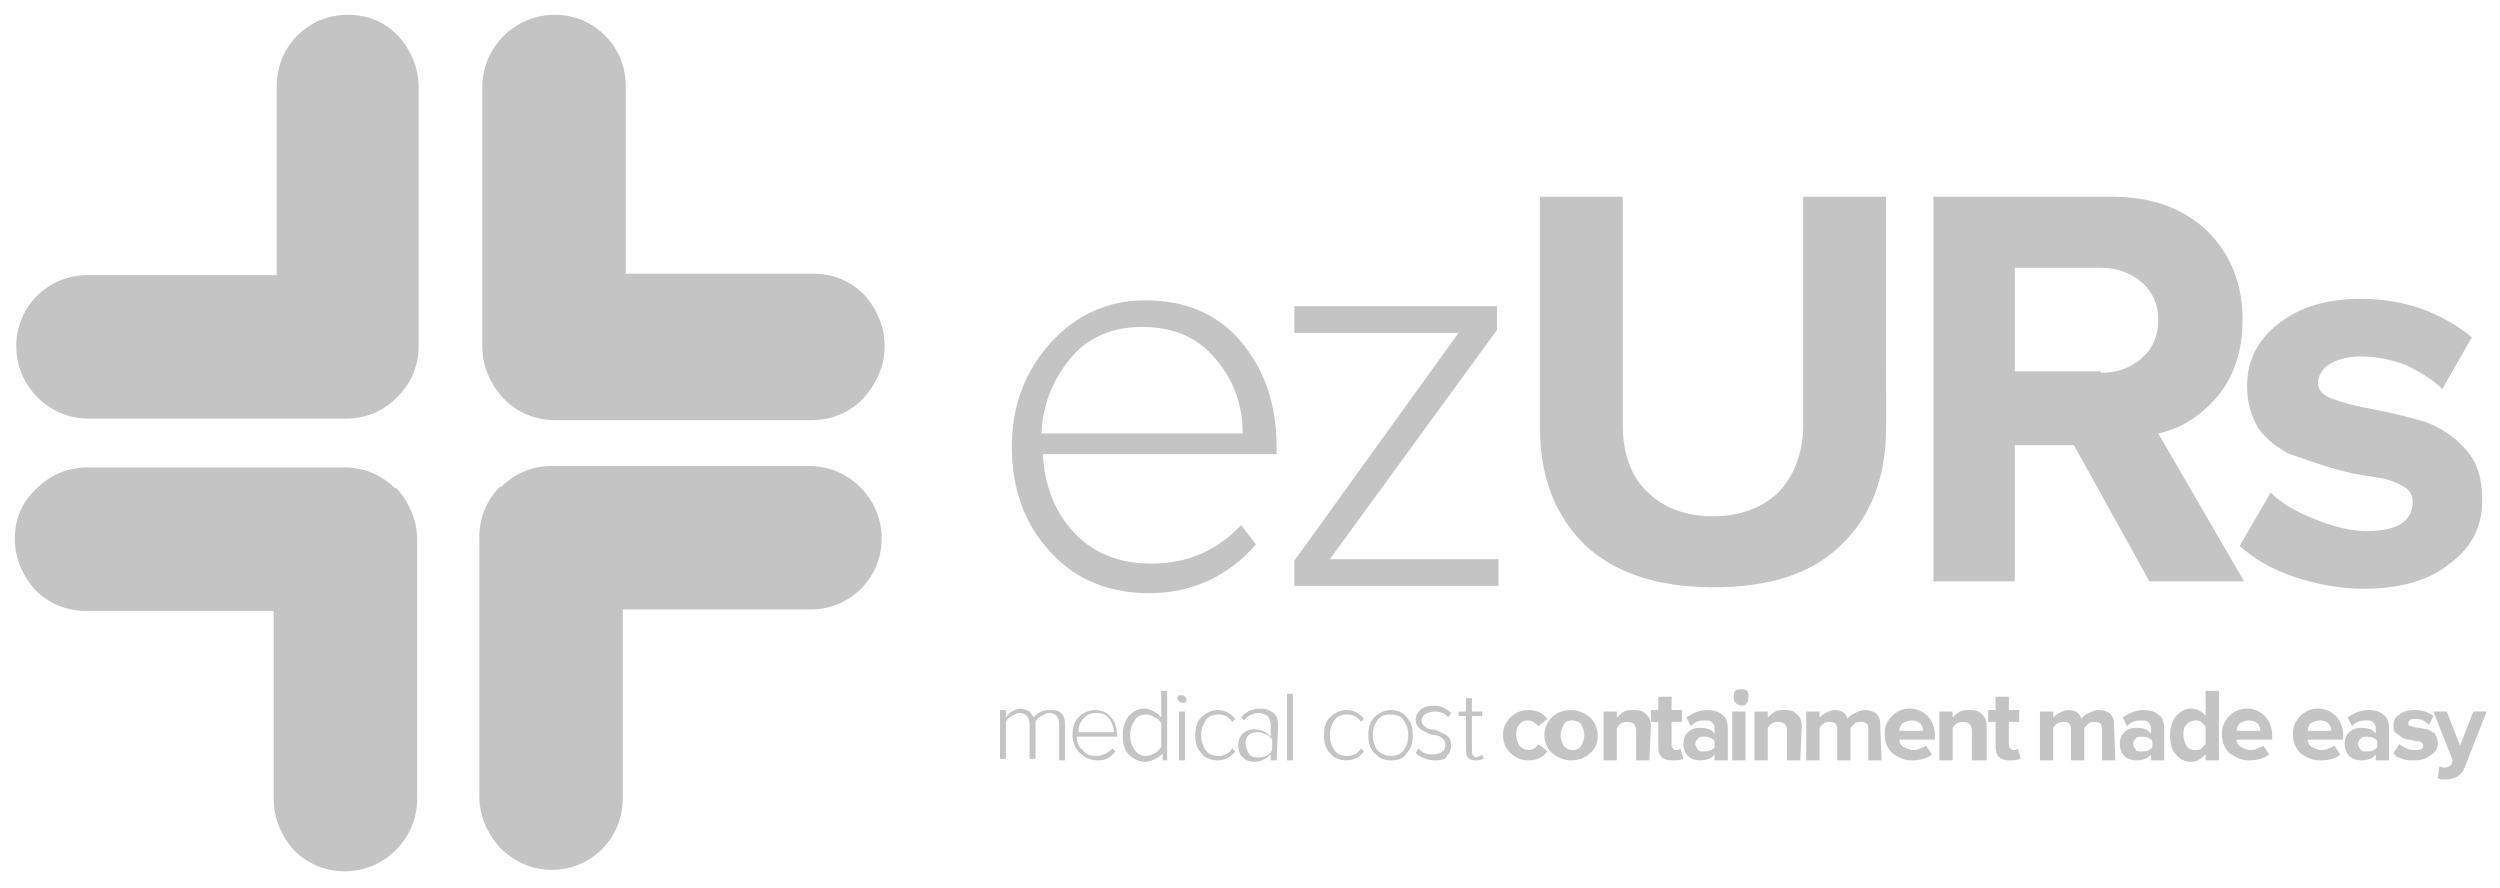 <?xml version="1.0" encoding="utf-8"?>
<!-- Generator: Adobe Illustrator 19.0.0, SVG Export Plug-In . SVG Version: 6.00 Build 0)  -->
<svg version="1.1" id="Layer_1" xmlns="http://www.w3.org/2000/svg" xmlns:xlink="http://www.w3.org/1999/xlink" x="0px" y="0px"
	 viewBox="-379.8 251.1 169 60" style="enable-background:new -379.8 251.1 169 60;" xml:space="preserve">
<style type="text/css">
	.st0{fill:#C4C4C4;}
</style>
<path class="st0" d="M-302.1,291.2c-2.7,0-5-0.9-6.7-2.8c-1.7-1.8-2.6-4.2-2.6-7.1c0-2.8,0.9-5.1,2.6-7s3.9-2.9,6.4-2.9
	c2.7,0,4.9,0.9,6.5,2.8s2.4,4.3,2.4,7.1v0.5h-15.8c0.1,2.1,0.8,3.9,2.1,5.3c1.3,1.4,3.1,2.1,5.2,2.1c2.5,0,4.5-0.9,6.1-2.6l1,1.3
	C-296.8,290.1-299.3,291.2-302.1,291.2z M-295.8,280.3c0-1.8-0.6-3.5-1.8-4.9c-1.2-1.5-2.9-2.2-5-2.2c-2,0-3.7,0.7-4.9,2.2
	c-1.2,1.5-1.8,3.1-1.9,5h13.6L-295.8,280.3L-295.8,280.3z M-278.5,290.7h-13.8V289l11.1-15.4h-11.1v-1.8h13.7v1.6l-11.3,15.5h11.4
	L-278.5,290.7L-278.5,290.7z M-255.3,287.9c-2,2-4.9,2.9-8.7,2.9s-6.7-1-8.7-2.9c-2-2-3-4.6-3-7.9v-15.6h5.6v15.4
	c0,1.9,0.5,3.4,1.6,4.5s2.6,1.7,4.5,1.7s3.4-0.6,4.5-1.7c1-1.1,1.6-2.6,1.6-4.5v-15.4h5.6V280C-252.3,283.3-253.3,286-255.3,287.9z
	 M-228.1,290.4h-6.4l-5.1-9.2h-4v9.2h-5.5v-26h12.1c2.7,0,4.8,0.8,6.4,2.3c1.6,1.6,2.4,3.6,2.4,6c0,2.1-0.6,3.9-1.7,5.2
	c-1.1,1.3-2.5,2.2-4,2.5L-228.1,290.4z M-237.8,276.3c1.1,0,2-0.3,2.8-1c0.7-0.6,1.1-1.5,1.1-2.6c0-1-0.4-1.9-1.1-2.5
	c-0.7-0.6-1.6-1-2.8-1h-5.8v7h5.8V276.3z M-220,290.9c-1.6,0-3.2-0.3-4.7-0.8s-2.7-1.2-3.7-2.1l2.1-3.6c0.7,0.7,1.7,1.3,3,1.8
	c1.2,0.5,2.4,0.8,3.5,0.8c2.1,0,3.1-0.7,3.1-2c0-0.5-0.3-0.9-0.8-1.1c-0.5-0.3-1.2-0.5-2.1-0.6c-0.8-0.1-1.7-0.3-2.7-0.6
	s-1.8-0.6-2.7-0.9c-0.8-0.4-1.5-0.9-2.1-1.7c-0.5-0.8-0.8-1.8-0.8-2.9c0-1.7,0.7-3.1,2.1-4.2c1.4-1.1,3.2-1.7,5.6-1.7
	c2.9,0,5.4,0.9,7.5,2.6l-2,3.5c-0.6-0.6-1.4-1.1-2.4-1.6c-1-0.4-2.1-0.6-3.1-0.6c-0.9,0-1.6,0.2-2.1,0.5s-0.8,0.8-0.8,1.3
	s0.4,0.9,1.1,1.1c0.8,0.3,1.7,0.5,2.8,0.7s2.2,0.5,3.3,0.8c1.1,0.4,2,1,2.8,1.9s1.1,2,1.1,3.4c0,1.8-0.7,3.2-2.2,4.3
	C-215.5,290.3-217.5,290.9-220,290.9z M-307.8,302.5h-0.4v-2.4c0-0.5-0.2-0.8-0.7-0.8c-0.2,0-0.3,0.1-0.5,0.2s-0.3,0.2-0.4,0.4v2.5
	h-0.4v-2.3c0-0.5-0.2-0.8-0.7-0.8c-0.2,0-0.3,0.1-0.5,0.2s-0.3,0.2-0.4,0.4v2.5h-0.4v-3.3h0.4v0.5c0.1-0.1,0.2-0.3,0.4-0.4
	c0.2-0.1,0.4-0.2,0.6-0.2s0.4,0.1,0.6,0.2c0.1,0.1,0.2,0.3,0.3,0.4c0.1-0.2,0.3-0.3,0.5-0.4s0.4-0.1,0.7-0.1c0.6,0,0.9,0.3,0.9,1
	C-307.8,300.1-307.8,302.5-307.8,302.5z M-305.6,302.5c-0.5,0-0.9-0.2-1.2-0.5c-0.3-0.3-0.5-0.7-0.5-1.2s0.1-0.9,0.4-1.2
	s0.7-0.5,1.1-0.5c0.5,0,0.9,0.2,1.1,0.5c0.3,0.3,0.4,0.7,0.4,1.2v0.1h-2.7c0,0.4,0.1,0.7,0.4,0.9c0.2,0.3,0.5,0.4,0.9,0.4
	s0.8-0.2,1.1-0.5l0.2,0.2C-304.8,302.4-305.1,302.5-305.6,302.5z M-304.5,300.6c0-0.3-0.1-0.6-0.3-0.9c-0.2-0.3-0.5-0.4-0.9-0.4
	s-0.6,0.1-0.9,0.4c-0.2,0.3-0.3,0.5-0.3,0.9H-304.5z M-300.8,302.5h-0.4V302c-0.1,0.2-0.3,0.3-0.5,0.4s-0.4,0.2-0.7,0.2
	c-0.4,0-0.8-0.2-1.1-0.5c-0.3-0.3-0.4-0.7-0.4-1.3c0-0.5,0.1-0.9,0.4-1.3c0.3-0.3,0.6-0.5,1.1-0.5c0.2,0,0.4,0.1,0.6,0.2
	s0.4,0.3,0.5,0.4v-1.8h0.4v4.7L-300.8,302.5L-300.8,302.5z M-302.3,302.2c0.2,0,0.4-0.1,0.6-0.2s0.3-0.3,0.4-0.4V300
	c-0.1-0.2-0.2-0.3-0.4-0.4c-0.2-0.1-0.4-0.2-0.6-0.2c-0.4,0-0.6,0.1-0.8,0.4c-0.2,0.3-0.3,0.6-0.3,1s0.1,0.7,0.3,1
	C-302.9,302.1-302.6,302.2-302.3,302.2z M-299.9,298.6c-0.1,0-0.1,0-0.2-0.1s-0.1-0.1-0.1-0.2s0-0.1,0.1-0.2c0.1,0,0.2,0,0.2,0
	c0.1,0,0.1,0,0.2,0.1s0.1,0.1,0.1,0.2s0,0.1-0.1,0.2C-299.8,298.6-299.8,298.6-299.9,298.6z M-299.8,302.5h-0.3v-3.3h0.4v3.3H-299.8
	z M-297.5,302.5c-0.5,0-0.9-0.2-1.1-0.5c-0.3-0.3-0.4-0.7-0.4-1.2s0.1-0.9,0.4-1.2c0.3-0.3,0.7-0.5,1.1-0.5c0.5,0,0.9,0.2,1.2,0.6
	l-0.2,0.2c-0.2-0.3-0.5-0.5-0.9-0.5s-0.7,0.1-0.9,0.4c-0.2,0.3-0.3,0.6-0.3,1s0.1,0.7,0.3,1c0.2,0.3,0.5,0.4,0.9,0.4
	s0.7-0.2,0.9-0.5l0.2,0.2C-296.6,302.3-297,302.5-297.5,302.5z M-293.5,302.5h-0.4v-0.4c-0.3,0.3-0.7,0.5-1.1,0.5
	c-0.3,0-0.6-0.1-0.8-0.3c-0.2-0.2-0.3-0.5-0.3-0.8s0.1-0.6,0.3-0.8c0.2-0.2,0.5-0.3,0.8-0.3c0.5,0,0.8,0.2,1.1,0.5v-0.8
	c0-0.2-0.1-0.4-0.2-0.6c-0.2-0.1-0.4-0.2-0.6-0.2c-0.4,0-0.8,0.2-1,0.5l-0.2-0.2c0.3-0.4,0.8-0.6,1.3-0.6c0.4,0,0.6,0.1,0.9,0.3
	c0.2,0.2,0.3,0.4,0.3,0.8L-293.5,302.5L-293.5,302.5z M-294.8,302.3c0.4,0,0.8-0.1,1-0.5v-0.7c-0.2-0.3-0.6-0.5-1-0.5
	c-0.3,0-0.5,0.1-0.6,0.2c-0.2,0.2-0.2,0.4-0.2,0.6s0.1,0.4,0.2,0.6S-295.1,302.3-294.8,302.3z M-292.4,302.5h-0.4V298h0.4V302.5z
	 M-288.8,302.5c-0.5,0-0.9-0.2-1.1-0.5c-0.3-0.3-0.4-0.7-0.4-1.2s0.1-0.9,0.4-1.2c0.3-0.3,0.7-0.5,1.1-0.5c0.5,0,0.9,0.2,1.2,0.6
	l-0.2,0.2c-0.2-0.3-0.5-0.5-0.9-0.5s-0.7,0.1-0.9,0.4c-0.2,0.3-0.3,0.6-0.3,1s0.1,0.7,0.3,1c0.2,0.3,0.5,0.4,0.9,0.4
	s0.7-0.2,0.9-0.5l0.2,0.2C-287.9,302.3-288.3,302.5-288.8,302.5z M-285.8,302.5c-0.5,0-0.8-0.2-1.1-0.5c-0.3-0.3-0.4-0.7-0.4-1.2
	s0.1-0.9,0.4-1.2c0.3-0.3,0.7-0.5,1.1-0.5c0.5,0,0.9,0.2,1.1,0.5c0.3,0.3,0.4,0.7,0.4,1.2s-0.1,0.9-0.4,1.2
	C-284.9,302.4-285.3,302.5-285.8,302.5z M-285.8,302.2c0.4,0,0.7-0.1,0.9-0.4c0.2-0.3,0.3-0.6,0.3-1s-0.1-0.7-0.3-1
	c-0.2-0.3-0.5-0.4-0.9-0.4s-0.7,0.1-0.9,0.4c-0.2,0.3-0.3,0.6-0.3,1s0.1,0.7,0.3,1C-286.4,302.1-286.1,302.2-285.8,302.2z
	 M-282.8,302.5c-0.5,0-1-0.2-1.3-0.5l0.2-0.3c0.1,0.1,0.3,0.3,0.4,0.3c0.2,0.1,0.4,0.1,0.6,0.1c0.3,0,0.5-0.1,0.6-0.2
	c0.2-0.1,0.2-0.3,0.2-0.5s-0.1-0.3-0.2-0.4s-0.3-0.2-0.5-0.2s-0.4-0.1-0.6-0.2s-0.4-0.2-0.5-0.3c-0.1-0.1-0.2-0.3-0.2-0.5
	c0-0.3,0.1-0.5,0.3-0.7c0.2-0.2,0.5-0.3,0.9-0.3c0.5,0,0.9,0.2,1.2,0.5l-0.2,0.3c-0.2-0.3-0.5-0.4-1-0.4c-0.2,0-0.4,0.1-0.6,0.2
	c-0.1,0.1-0.2,0.3-0.2,0.4c0,0.2,0.1,0.3,0.2,0.4s0.3,0.2,0.5,0.2s0.4,0.1,0.6,0.2s0.4,0.2,0.5,0.3c0.1,0.1,0.2,0.3,0.2,0.6
	s-0.1,0.5-0.3,0.7C-282,302.4-282.3,302.5-282.8,302.5z M-280.1,302.5c-0.4,0-0.6-0.2-0.6-0.7v-2.3h-0.5v-0.3h0.5v-0.9h0.4v0.9h0.7
	v0.3h-0.7v2.3c0,0.3,0.1,0.5,0.3,0.5c0.1,0,0.3-0.1,0.4-0.2l0.1,0.3C-279.8,302.5-279.9,302.5-280.1,302.5z M-276.5,302.5
	c-0.5,0-0.9-0.2-1.2-0.5c-0.3-0.3-0.5-0.7-0.5-1.2s0.2-0.9,0.5-1.2c0.3-0.3,0.7-0.5,1.2-0.5c0.6,0,1,0.2,1.3,0.6l-0.6,0.5
	c-0.2-0.2-0.4-0.4-0.7-0.4s-0.5,0.1-0.6,0.3c-0.2,0.2-0.2,0.4-0.2,0.7c0,0.3,0.1,0.5,0.2,0.7c0.2,0.2,0.4,0.3,0.6,0.3
	c0.3,0,0.5-0.1,0.7-0.4l0.6,0.5C-275.5,302.3-275.9,302.5-276.5,302.5z M-272.3,302c-0.3,0.3-0.7,0.5-1.3,0.5
	c-0.5,0-0.9-0.2-1.3-0.5c-0.3-0.3-0.5-0.7-0.5-1.2s0.2-0.9,0.5-1.2c0.3-0.3,0.7-0.5,1.3-0.5c0.5,0,0.9,0.2,1.3,0.5
	c0.3,0.3,0.5,0.7,0.5,1.2S-271.9,301.7-272.3,302z M-273.5,301.8c0.3,0,0.5-0.1,0.6-0.3c0.1-0.2,0.2-0.4,0.2-0.7
	c0-0.3-0.1-0.5-0.2-0.7s-0.4-0.3-0.6-0.3c-0.3,0-0.5,0.1-0.6,0.3s-0.2,0.4-0.2,0.7c0,0.3,0.1,0.5,0.2,0.7
	C-273.9,301.7-273.8,301.8-273.5,301.8z M-268.3,302.5h-0.9v-2c0-0.4-0.2-0.6-0.6-0.6c-0.3,0-0.5,0.1-0.7,0.4v2.2h-0.9v-3.3h0.9v0.4
	c0.1-0.1,0.3-0.3,0.5-0.4s0.4-0.1,0.7-0.1c0.4,0,0.6,0.1,0.8,0.3c0.2,0.2,0.3,0.4,0.3,0.8L-268.3,302.5L-268.3,302.5z M-266.8,302.5
	c-0.6,0-0.9-0.3-0.9-0.9v-1.7h-0.5v-0.8h0.5v-0.9h0.9v0.9h0.7v0.8h-0.7v1.5c0,0.1,0,0.2,0.1,0.3c0.1,0.1,0.1,0.1,0.2,0.1
	s0.2,0,0.3-0.1l0.2,0.7C-266.3,302.5-266.4,302.5-266.8,302.5z M-263,302.5h-0.9v-0.4c-0.2,0.3-0.6,0.4-1,0.4
	c-0.3,0-0.6-0.1-0.8-0.3c-0.2-0.2-0.3-0.5-0.3-0.8c0-0.4,0.1-0.6,0.3-0.8c0.2-0.2,0.5-0.3,0.8-0.3c0.5,0,0.8,0.1,1,0.4v-0.4
	c0-0.2-0.1-0.3-0.2-0.4s-0.3-0.1-0.5-0.1c-0.3,0-0.7,0.1-0.9,0.4l-0.3-0.6c0.4-0.3,0.9-0.5,1.4-0.5c0.4,0,0.8,0.1,1,0.3
	c0.3,0.2,0.4,0.5,0.4,1V302.5z M-264.6,301.9c0.3,0,0.6-0.1,0.7-0.3v-0.4c-0.1-0.2-0.4-0.3-0.7-0.3c-0.2,0-0.3,0-0.4,0.1
	s-0.2,0.2-0.2,0.4c0,0.1,0.1,0.3,0.2,0.4C-264.9,301.9-264.8,301.9-264.6,301.9z M-262.1,298.8c-0.1,0-0.3-0.1-0.4-0.2
	s-0.1-0.2-0.1-0.4c0-0.1,0-0.3,0.1-0.4s0.2-0.1,0.4-0.1c0.1,0,0.3,0,0.4,0.1s0.1,0.2,0.1,0.4c0,0.1,0,0.3-0.1,0.4
	C-261.8,298.8-262,298.8-262.1,298.8z M-261.8,302.5h-0.9v-3.3h0.9V302.5z M-258.1,302.5h-0.9v-2c0-0.4-0.2-0.6-0.6-0.6
	c-0.3,0-0.5,0.1-0.7,0.4v2.2h-0.9v-3.3h0.9v0.4c0.1-0.1,0.3-0.3,0.5-0.4s0.4-0.1,0.7-0.1c0.4,0,0.6,0.1,0.8,0.3
	c0.2,0.2,0.3,0.4,0.3,0.8L-258.1,302.5L-258.1,302.5L-258.1,302.5z M-252.6,302.5h-0.9v-2.1c0-0.4-0.2-0.5-0.5-0.5
	c-0.1,0-0.3,0-0.4,0.1c-0.1,0.1-0.2,0.2-0.3,0.3v2.2h-0.9v-2.1c0-0.4-0.2-0.5-0.5-0.5s-0.5,0.1-0.7,0.4v2.2h-0.9v-3.3h0.9v0.4
	c0.1-0.1,0.2-0.2,0.4-0.3s0.4-0.2,0.6-0.2c0.5,0,0.8,0.2,0.9,0.6c0.1-0.2,0.3-0.3,0.5-0.4s0.4-0.2,0.7-0.2s0.5,0.1,0.7,0.2
	c0.2,0.2,0.3,0.4,0.3,0.7L-252.6,302.5L-252.6,302.5z M-250.6,302.5c-0.5,0-0.9-0.2-1.3-0.5c-0.3-0.3-0.5-0.7-0.5-1.3
	c0-0.5,0.2-0.9,0.5-1.2c0.3-0.3,0.7-0.5,1.2-0.5s0.9,0.2,1.2,0.5s0.5,0.8,0.5,1.3v0.3h-2.4c0,0.2,0.1,0.4,0.3,0.5s0.4,0.2,0.6,0.2
	c0.1,0,0.3,0,0.5-0.1s0.3-0.1,0.4-0.2l0.4,0.6C-249.6,302.4-250,302.5-250.6,302.5z M-249.8,300.5c0-0.2-0.1-0.4-0.2-0.5
	c-0.1-0.1-0.3-0.2-0.6-0.2c-0.2,0-0.4,0.1-0.6,0.2c-0.1,0.1-0.2,0.3-0.2,0.5H-249.8z M-245.6,302.5h-0.9v-2c0-0.4-0.2-0.6-0.6-0.6
	c-0.3,0-0.5,0.1-0.7,0.4v2.2h-0.9v-3.3h0.9v0.4c0.1-0.1,0.3-0.3,0.5-0.4s0.4-0.1,0.7-0.1c0.4,0,0.6,0.1,0.8,0.3
	c0.2,0.2,0.3,0.4,0.3,0.8v2.3L-245.6,302.5L-245.6,302.5z M-244,302.5c-0.6,0-0.9-0.3-0.9-0.9v-1.7h-0.5v-0.8h0.5v-0.9h0.9v0.9h0.7
	v0.8h-0.7v1.5c0,0.1,0,0.2,0.1,0.3c0.1,0.1,0.1,0.1,0.2,0.1c0.1,0,0.2,0,0.3-0.1l0.2,0.7C-243.5,302.5-243.7,302.5-244,302.5z
	 M-236.8,302.5h-0.9v-2.1c0-0.4-0.2-0.5-0.5-0.5c-0.1,0-0.3,0-0.4,0.1c-0.1,0.1-0.2,0.2-0.3,0.3v2.2h-0.9v-2.1
	c0-0.4-0.2-0.5-0.5-0.5s-0.5,0.1-0.7,0.4v2.2h-0.9v-3.3h0.9v0.4c0.1-0.1,0.2-0.2,0.4-0.3s0.4-0.2,0.6-0.2c0.5,0,0.8,0.2,0.9,0.6
	c0.1-0.2,0.3-0.3,0.5-0.4s0.4-0.2,0.7-0.2s0.5,0.1,0.7,0.2c0.2,0.2,0.3,0.4,0.3,0.7L-236.8,302.5L-236.8,302.5z M-233.5,302.5h-0.9
	v-0.4c-0.2,0.3-0.6,0.4-1,0.4c-0.3,0-0.6-0.1-0.8-0.3s-0.3-0.5-0.3-0.8c0-0.4,0.1-0.6,0.3-0.8c0.2-0.2,0.5-0.3,0.8-0.3
	c0.5,0,0.8,0.1,1,0.4v-0.4c0-0.2-0.1-0.3-0.2-0.4c-0.1-0.1-0.3-0.1-0.5-0.1c-0.3,0-0.7,0.1-0.9,0.4l-0.3-0.6
	c0.4-0.3,0.9-0.5,1.4-0.5c0.4,0,0.8,0.1,1,0.3c0.3,0.2,0.4,0.5,0.4,1V302.5z M-235,301.9c0.3,0,0.6-0.1,0.7-0.3v-0.4
	c-0.1-0.2-0.4-0.3-0.7-0.3c-0.2,0-0.3,0-0.4,0.1c-0.1,0.1-0.2,0.2-0.2,0.4c0,0.1,0.1,0.3,0.2,0.4
	C-235.4,301.9-235.2,301.9-235,301.9z M-229.8,302.5h-0.9v-0.4c-0.3,0.3-0.6,0.5-1,0.5s-0.8-0.2-1-0.5c-0.3-0.3-0.4-0.7-0.4-1.3
	c0-0.5,0.1-0.9,0.4-1.3c0.3-0.3,0.6-0.5,1-0.5s0.8,0.2,1,0.5v-1.7h0.9V302.5z M-231.4,301.8c0.1,0,0.3,0,0.4-0.1
	c0.1-0.1,0.2-0.2,0.3-0.3v-1.2c-0.1-0.1-0.2-0.2-0.3-0.3c-0.1-0.1-0.3-0.1-0.4-0.1c-0.2,0-0.5,0.1-0.6,0.3c-0.2,0.2-0.2,0.4-0.2,0.7
	c0,0.3,0.1,0.5,0.2,0.7C-231.9,301.7-231.7,301.8-231.4,301.8z M-227.8,302.5c-0.5,0-0.9-0.2-1.3-0.5c-0.3-0.3-0.5-0.7-0.5-1.3
	c0-0.5,0.2-0.9,0.5-1.2c0.3-0.3,0.7-0.5,1.2-0.5s0.9,0.2,1.2,0.5s0.5,0.8,0.5,1.3v0.3h-2.4c0,0.2,0.1,0.4,0.3,0.5s0.4,0.2,0.6,0.2
	c0.1,0,0.3,0,0.5-0.1s0.3-0.1,0.4-0.2l0.4,0.6C-226.8,302.4-227.2,302.5-227.8,302.5z M-227,300.5c0-0.2-0.1-0.4-0.2-0.5
	c-0.1-0.1-0.3-0.2-0.6-0.2c-0.2,0-0.4,0.1-0.6,0.2c-0.1,0.1-0.2,0.3-0.2,0.5H-227z M-223,302.5c-0.5,0-0.9-0.2-1.3-0.5
	c-0.3-0.3-0.5-0.7-0.5-1.3c0-0.5,0.2-0.9,0.5-1.2c0.3-0.3,0.7-0.5,1.2-0.5s0.9,0.2,1.2,0.5s0.5,0.8,0.5,1.3v0.3h-2.4
	c0,0.2,0.1,0.4,0.3,0.5s0.4,0.2,0.6,0.2c0.1,0,0.3,0,0.5-0.1s0.3-0.1,0.4-0.2l0.4,0.6C-221.9,302.4-222.4,302.5-223,302.5z
	 M-222.2,300.5c0-0.2-0.1-0.4-0.2-0.5c-0.1-0.1-0.3-0.2-0.6-0.2c-0.2,0-0.4,0.1-0.6,0.2c-0.1,0.1-0.2,0.3-0.2,0.5H-222.2z
	 M-218.3,302.5h-0.9v-0.4c-0.2,0.3-0.6,0.4-1,0.4c-0.3,0-0.6-0.1-0.8-0.3s-0.3-0.5-0.3-0.8c0-0.4,0.1-0.6,0.3-0.8
	c0.2-0.2,0.5-0.3,0.8-0.3c0.5,0,0.8,0.1,1,0.4v-0.4c0-0.2-0.1-0.3-0.2-0.4c-0.1-0.1-0.3-0.1-0.5-0.1c-0.3,0-0.7,0.1-0.9,0.4
	l-0.3-0.6c0.4-0.3,0.9-0.5,1.4-0.5c0.4,0,0.8,0.1,1,0.3c0.3,0.2,0.4,0.5,0.4,1V302.5z M-219.8,301.9c0.3,0,0.6-0.1,0.7-0.3v-0.4
	c-0.1-0.2-0.4-0.3-0.7-0.3c-0.2,0-0.3,0-0.4,0.1c-0.1,0.1-0.2,0.2-0.2,0.4c0,0.1,0.1,0.3,0.2,0.4
	C-220.1,301.9-220,301.9-219.8,301.9z M-216.6,302.5c-0.3,0-0.6,0-0.8-0.1c-0.3-0.1-0.5-0.2-0.6-0.4l0.4-0.6
	c0.1,0.1,0.3,0.2,0.5,0.3s0.4,0.1,0.6,0.1c0.4,0,0.5-0.1,0.5-0.3c0-0.1,0-0.1-0.1-0.2s-0.2-0.1-0.4-0.1c-0.1,0-0.3-0.1-0.5-0.1
	s-0.3-0.1-0.5-0.2c-0.1-0.1-0.3-0.2-0.4-0.3c-0.1-0.1-0.1-0.3-0.1-0.5c0-0.3,0.1-0.5,0.4-0.7c0.2-0.2,0.6-0.3,1-0.3
	c0.5,0,0.9,0.1,1.3,0.4l-0.3,0.6c-0.1-0.1-0.2-0.2-0.4-0.3s-0.4-0.1-0.5-0.1c-0.2,0-0.3,0-0.4,0.1c-0.1,0.1-0.1,0.1-0.1,0.2
	s0.1,0.2,0.2,0.2c0.1,0,0.3,0.1,0.5,0.1s0.4,0.1,0.6,0.1c0.2,0.1,0.4,0.2,0.5,0.3c0.1,0.2,0.2,0.4,0.2,0.6c0,0.3-0.1,0.6-0.4,0.8
	C-215.8,302.4-216.1,302.5-216.6,302.5z M-215,303.7l0.1-0.8c0.1,0,0.2,0.1,0.3,0.1c0.2,0,0.4-0.1,0.5-0.2l0.1-0.3l-1.3-3.3h0.9
	l0.9,2.3l0.9-2.3h0.9l-1.5,3.8c-0.1,0.3-0.3,0.5-0.5,0.6s-0.5,0.2-0.8,0.2C-214.7,303.8-214.8,303.8-215,303.7z M-356.3,252.1
	c-1.3,0-2.5,0.5-3.4,1.4s-1.4,2.1-1.4,3.5v12.7h-12.8c-1.3,0-2.5,0.5-3.4,1.4s-1.4,2.1-1.4,3.4c0,2.7,2.2,4.9,4.9,4.9h17.4
	c1.3,0,2.5-0.5,3.4-1.4l0.1-0.1c0.9-0.9,1.4-2.1,1.4-3.4V257c0-1.3-0.5-2.5-1.4-3.5C-353.8,252.6-354.9,252.1-356.3,252.1z
	 M-342.5,309.9c1.3,0,2.5-0.5,3.4-1.4s1.4-2.1,1.4-3.5v-12.7h12.7c1.3,0,2.5-0.5,3.4-1.4s1.4-2.1,1.4-3.4c0-2.7-2.2-4.9-4.9-4.9
	h-17.4c-1.3,0-2.5,0.5-3.4,1.4h-0.1c-0.9,0.9-1.4,2.1-1.4,3.4v17.5c0,1.3,0.5,2.5,1.4,3.5C-345,309.4-343.8,309.9-342.5,309.9z
	 M-378.8,287.5c0,1.3,0.5,2.5,1.4,3.5c0.9,0.9,2.1,1.4,3.4,1.4h12.7v12.7c0,1.3,0.5,2.5,1.4,3.5c0.9,0.9,2.1,1.4,3.4,1.4
	c2.7,0,4.9-2.2,4.9-4.9v-17.5c0-1.3-0.5-2.5-1.4-3.5h-0.1c-0.9-0.9-2.1-1.4-3.4-1.4h-17.4c-1.3,0-2.5,0.5-3.4,1.4
	C-378.3,285-378.8,286.2-378.8,287.5z M-320,274.5c0-1.3-0.5-2.5-1.4-3.5c-0.9-0.9-2.1-1.4-3.4-1.4h-12.7v-12.7
	c0-1.3-0.5-2.5-1.4-3.4s-2.1-1.4-3.4-1.4c-2.7,0-4.9,2.2-4.9,4.9v17.5c0,1.3,0.5,2.5,1.4,3.5l0.1,0.1c0.9,0.9,2.1,1.4,3.4,1.4h17.4
	c1.3,0,2.5-0.5,3.4-1.4C-320.5,277-320,275.8-320,274.5z"/>
</svg>
